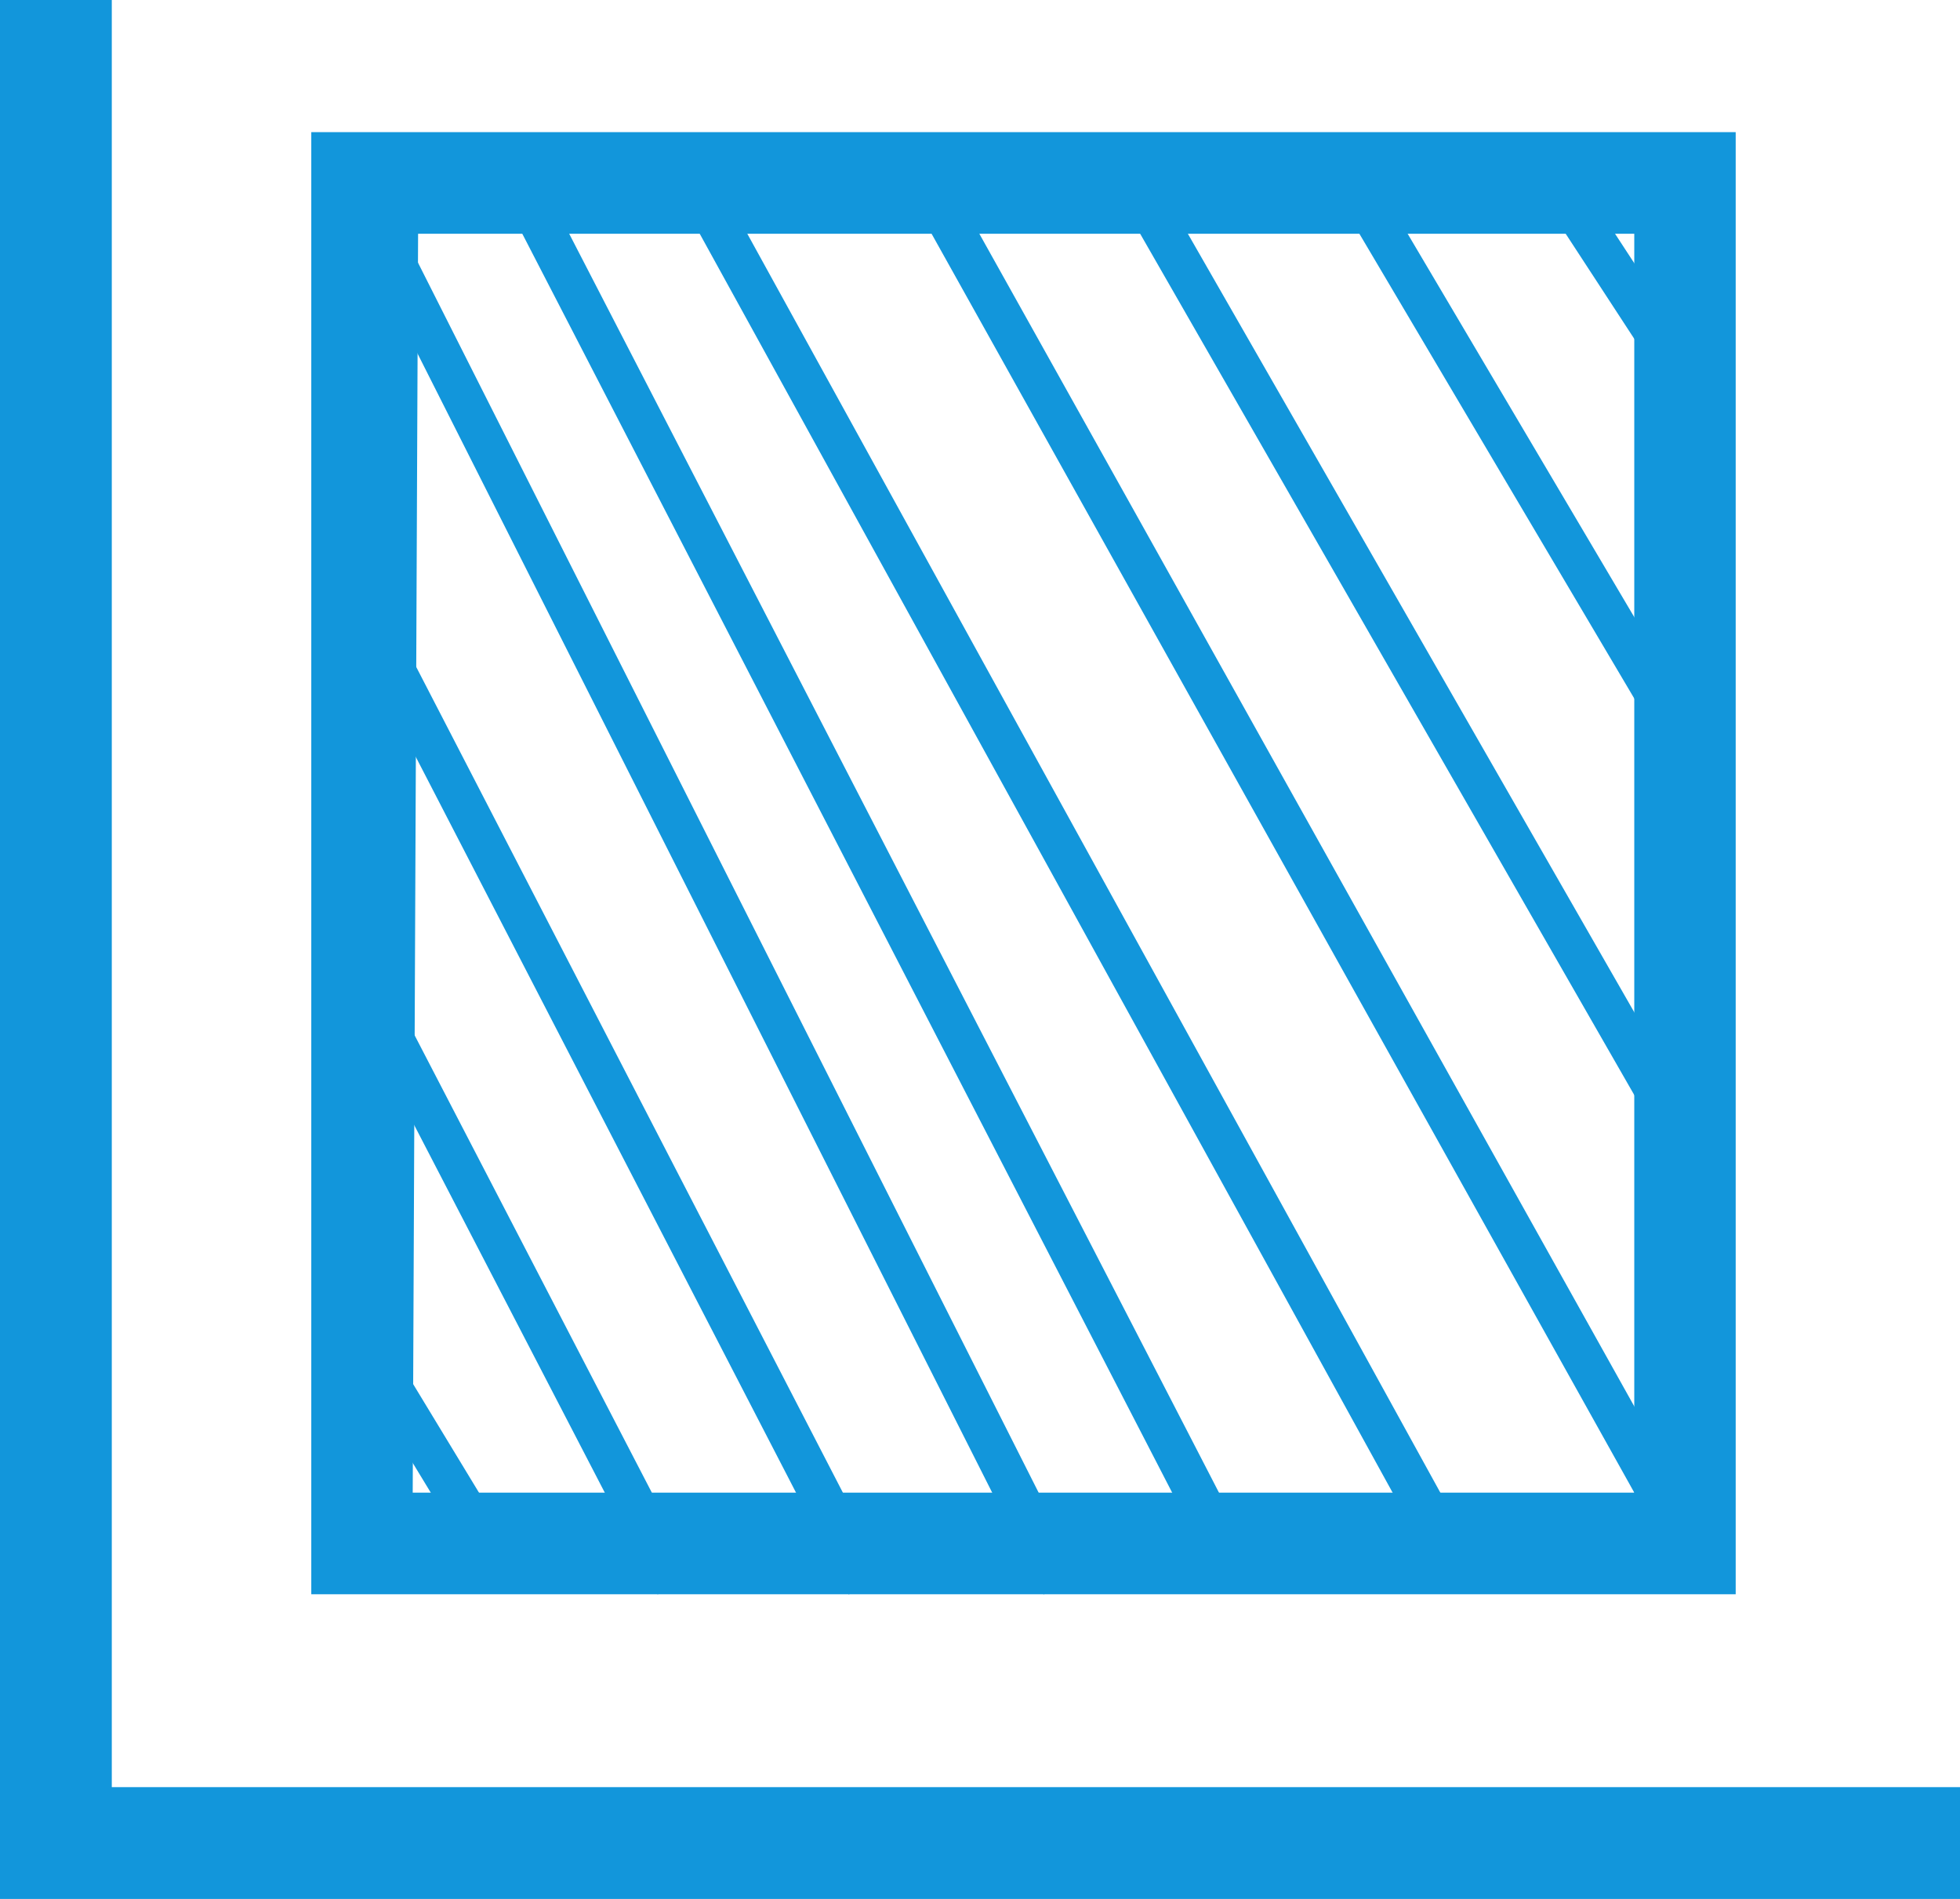 <?xml version="1.0" standalone="no"?><!DOCTYPE svg PUBLIC "-//W3C//DTD SVG 1.1//EN" "http://www.w3.org/Graphics/SVG/1.1/DTD/svg11.dtd"><svg t="1636369655357" class="icon" viewBox="0 0 1057 1024" version="1.1" xmlns="http://www.w3.org/2000/svg" p-id="2134" xmlns:xlink="http://www.w3.org/1999/xlink" width="206.445" height="200"><defs><style type="text/css"></style></defs><path d="M262.303 854.265L169.516 701.52l19.073-11.564 92.787 152.964z m92.294 5.481l-186.341-359.365 19.949-10.358 187.766 361.995z m103.036 0L169.077 301.434l19.949-10.358 290.473 562.093z m105.118 0L169.077 79.469l22.197-5.481 392.742 778.249z m94.87-5.481L261.864 87.69l19.949-10.358L677.57 844.016z m120.574 0L356.241 87.69l19.621-10.961 422.008 766.52z m130.713 0L480.98 87.69l19.621-10.961 428.146 766.52z m6.358-204.647L593.113 88.128l19.456-10.961 321.987 561.49z m0-215.608L710.727 88.238l19.237-11.509 204.482 345.882z m-1.151-201.084l-94.157-144.25 18.579-12.277 94.267 144.305z" p-id="2135" fill="#1296db"></path><path d="M936.036 859.691H167.872V71.248h768.164v788.443z m-713.468-54.806h658.771V126.054H225.473z" p-id="2136" fill="#1296db"></path><path d="M1057.761 963.713H60.287V0H0v1024h1057.761z" p-id="2137" fill="#1296db"></path></svg>